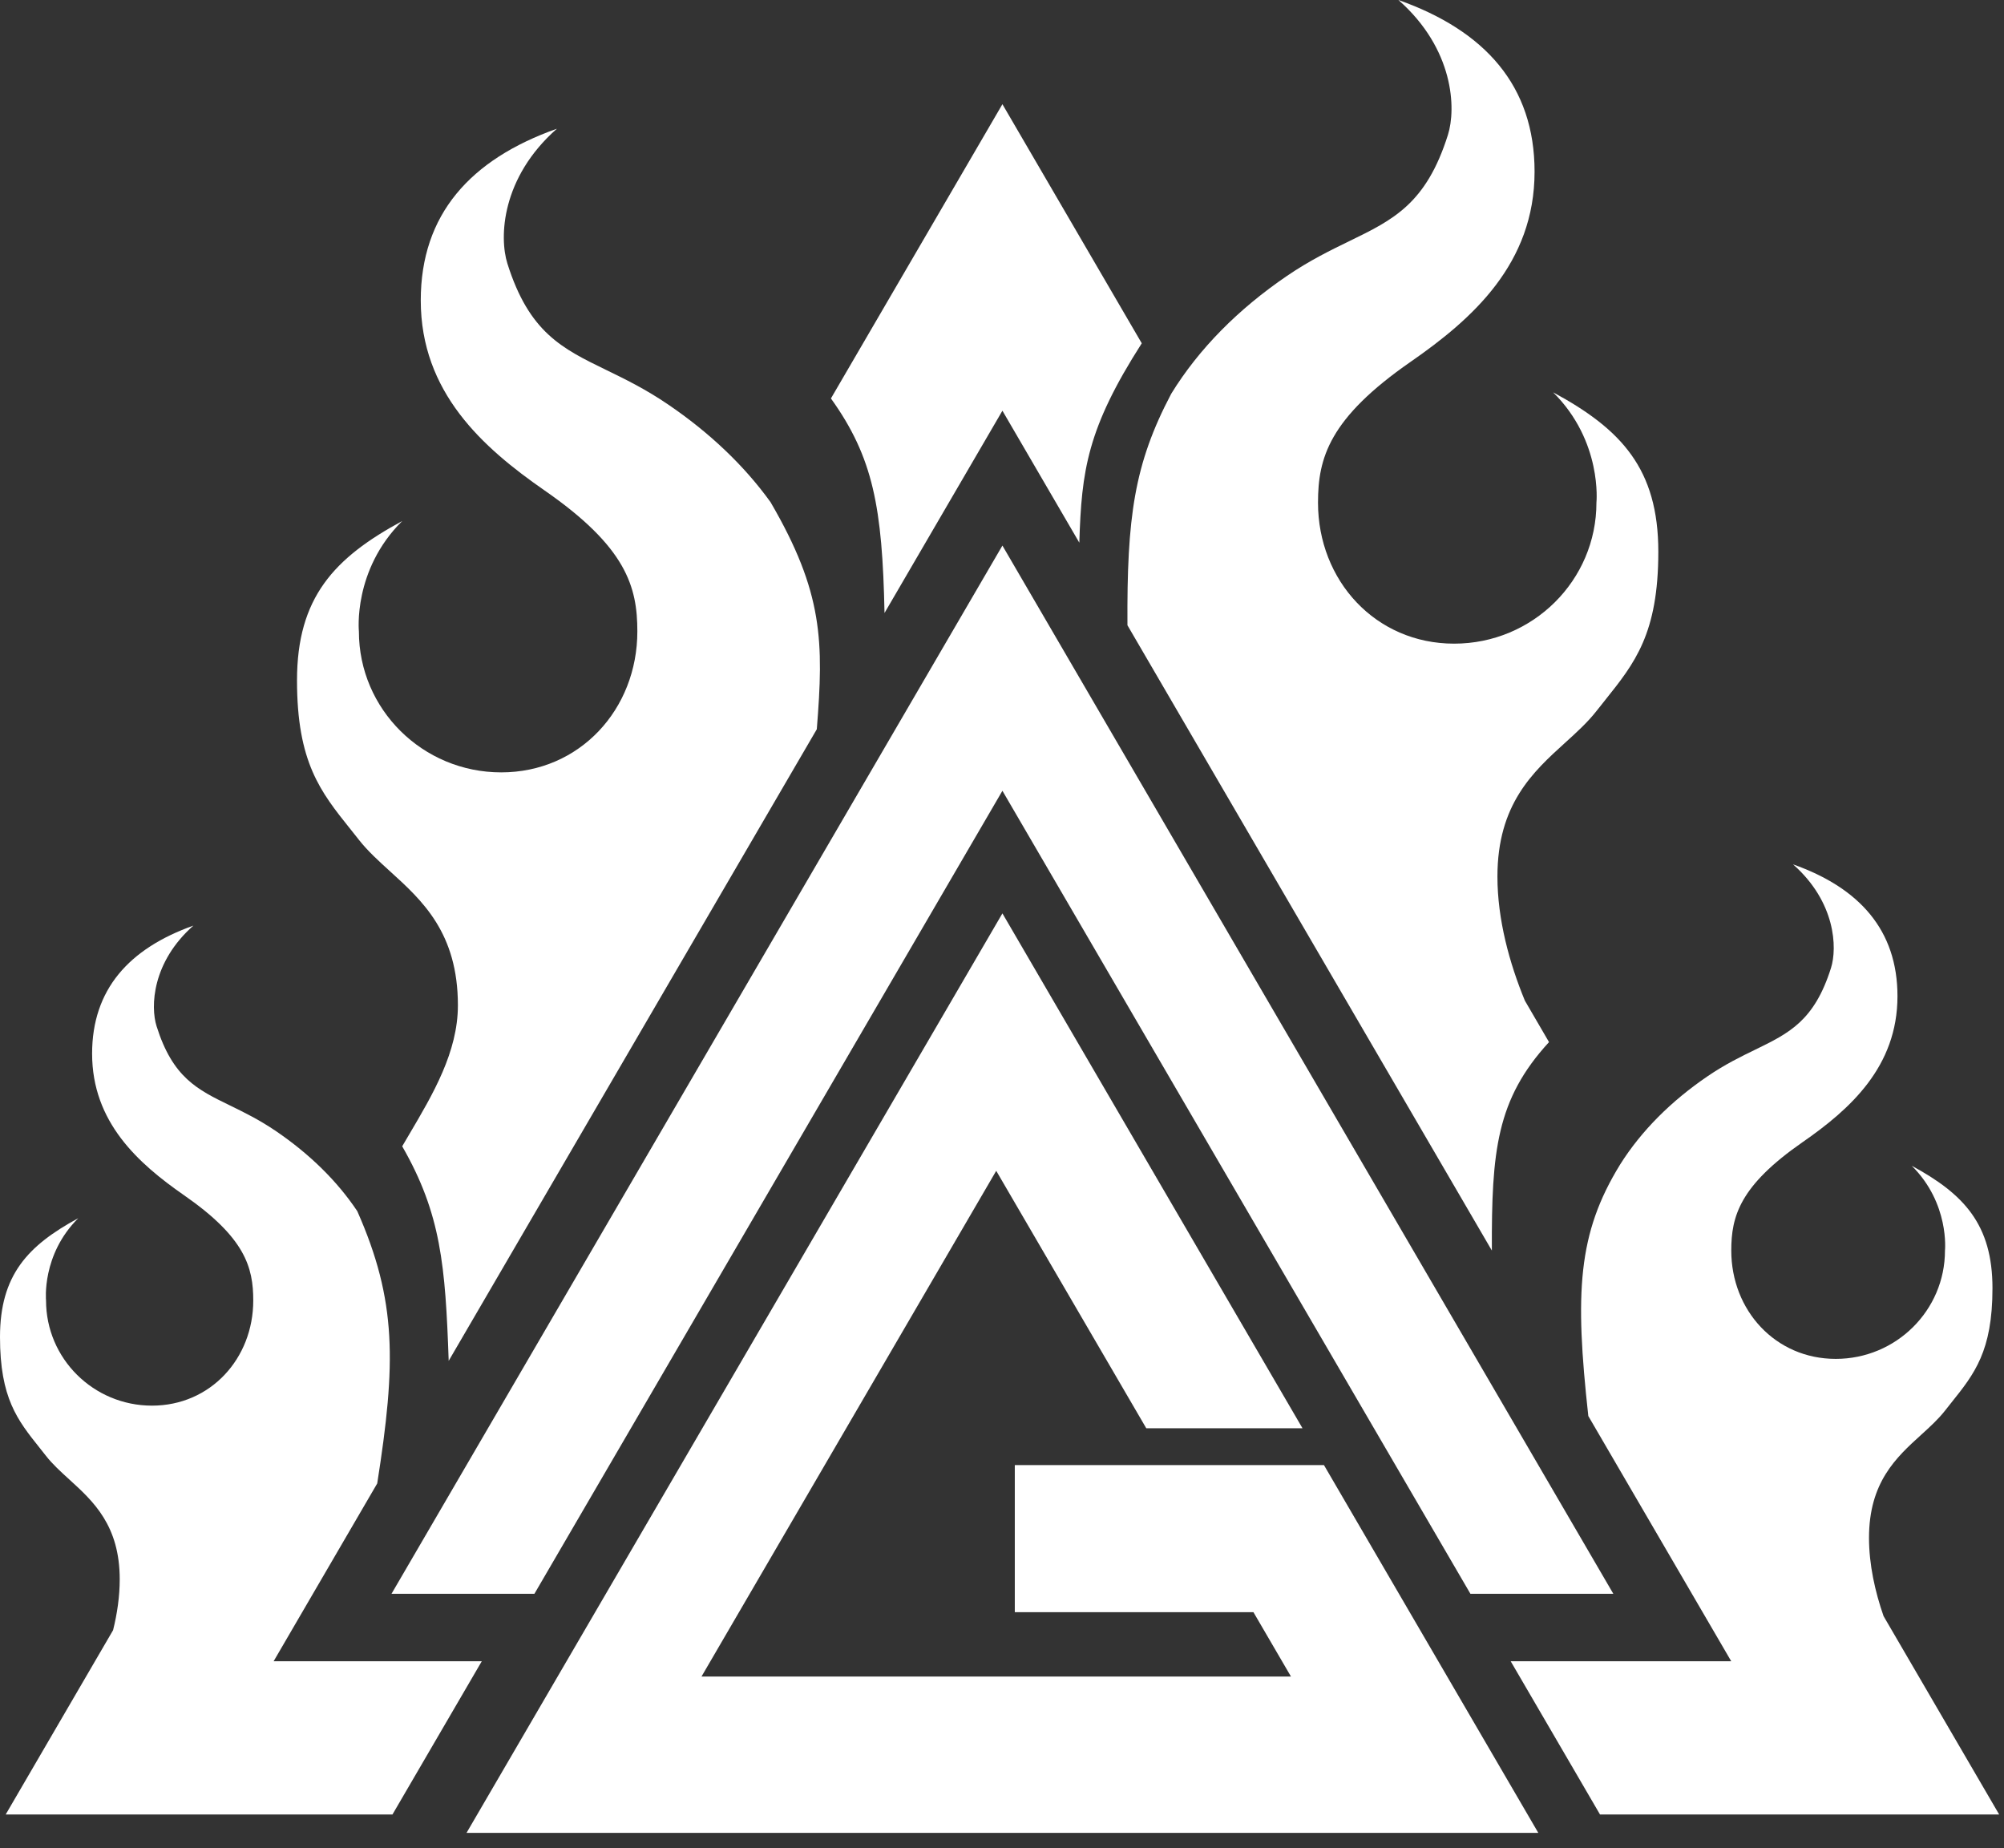<svg width="77" height="71" viewBox="0 0 77 71" fill="none" xmlns="http://www.w3.org/2000/svg">
<rect x="0" y="0" width="77" height="71" fill="#333333" stroke="none"/>
<path d="M61.989 61.228L38.516 20.959L15.043 61.228H20.534L38.516 30.379L56.498 61.228H61.989Z" fill="white"/>
<path d="M59.106 70.412L50.87 56.283H38.992V61.935H48.161L49.603 64.407H26.954L38.278 44.979L44.044 54.87H50.047L38.516 35.089L17.926 70.412H59.106Z" fill="white"/>
<path d="M58.963 6.594C58.963 3.297 57.061 1.177 53.732 0C55.872 1.884 55.952 4.176 55.634 5.181C54.799 7.828 53.537 8.441 51.842 9.265C51.123 9.615 50.327 10.002 49.453 10.597C47.589 11.866 46.068 13.392 45.001 15.129C43.576 17.832 43.297 19.868 43.32 24.02L57.322 48.042C57.309 44.223 57.497 42.236 59.518 40.034L58.591 38.443C58.003 37.017 57.536 35.332 57.536 33.675C57.536 30.894 58.904 29.652 60.141 28.53C60.58 28.132 61.002 27.749 61.34 27.317C61.45 27.178 61.558 27.043 61.664 26.91L61.666 26.908L61.669 26.903C62.813 25.474 63.718 24.343 63.718 21.194C63.718 18.01 62.291 16.485 59.676 15.072C61.578 16.956 61.34 19.31 61.34 19.31C61.34 22.302 58.892 24.727 55.872 24.727C52.852 24.727 50.642 22.302 50.642 19.31C50.642 17.594 51.067 16.072 54.208 13.894C56.585 12.246 58.963 10.122 58.963 6.594Z" fill="white"/>
<path d="M65.609 41.347C64.215 42.297 63.07 43.436 62.255 44.729C60.614 47.388 60.507 49.66 61.028 54.399L66.519 63.819H58.045L61.477 69.706H76.814L72.373 62.087C72.046 61.148 71.813 60.107 71.813 59.08C71.813 56.942 72.862 55.988 73.811 55.126C74.148 54.82 74.472 54.526 74.732 54.194C74.817 54.085 74.902 53.98 74.984 53.876C75.862 52.778 76.557 51.909 76.557 49.489C76.557 47.043 75.462 45.871 73.455 44.785C74.915 46.233 74.732 48.042 74.732 48.042C74.732 50.34 72.853 52.204 70.535 52.204C68.218 52.204 66.521 50.34 66.521 48.042C66.521 46.723 66.848 45.553 69.258 43.88C71.083 42.614 72.907 40.982 72.907 38.271C72.907 35.738 71.448 34.109 68.893 33.205C70.535 34.652 70.596 36.413 70.353 37.185C69.712 39.219 68.744 39.69 67.442 40.324C66.891 40.592 66.28 40.889 65.609 41.347Z" fill="white"/>
<path d="M15.08 69.706H0.219L4.345 62.626C4.503 61.99 4.6 61.329 4.6 60.673C4.6 58.599 3.582 57.673 2.662 56.836C2.336 56.539 2.021 56.253 1.769 55.932C1.686 55.826 1.605 55.724 1.525 55.623C0.673 54.557 0 53.714 0 51.365C0 48.991 1.062 47.853 3.008 46.799C1.592 48.204 1.769 49.961 1.769 49.961C1.769 52.191 3.591 54 5.839 54C8.086 54 9.731 52.191 9.731 49.961C9.731 48.68 9.415 47.545 7.077 45.921C5.308 44.692 3.539 43.108 3.539 40.477C3.539 38.018 4.954 36.438 7.431 35.559C5.839 36.964 5.78 38.673 6.016 39.423C6.637 41.397 7.576 41.855 8.838 42.469C9.373 42.73 9.965 43.018 10.616 43.462C11.89 44.332 12.949 45.363 13.728 46.529C15.252 49.975 15.221 52.369 14.494 56.989L10.514 63.819H18.512L15.08 69.706Z" fill="white"/>
<path d="M14.989 33.475C14.551 33.077 14.129 32.694 13.79 32.263C13.682 32.126 13.576 31.993 13.473 31.863L13.465 31.854L13.461 31.849C12.317 30.419 11.412 29.288 11.412 26.14C11.412 22.956 12.839 21.43 15.454 20.017C13.552 21.901 13.79 24.256 13.79 24.256C13.79 27.247 16.238 29.672 19.258 29.672C22.278 29.672 24.489 27.247 24.489 24.256C24.489 22.539 24.063 21.017 20.922 18.84C18.545 17.191 16.167 15.068 16.167 11.539C16.167 8.242 18.069 6.123 21.398 4.945C19.258 6.829 19.179 9.121 19.496 10.126C20.331 12.773 21.593 13.386 23.288 14.211C24.007 14.56 24.803 14.947 25.677 15.543C27.255 16.617 28.587 17.875 29.606 19.29C31.634 22.766 31.652 24.657 31.384 28.015L17.24 52.279C17.112 48.612 16.944 46.632 15.454 44.037C15.545 43.881 15.638 43.724 15.731 43.566C16.634 42.037 17.594 40.411 17.594 38.621C17.594 35.839 16.226 34.598 14.989 33.475Z" fill="white"/>
<path d="M38.516 4.003L31.927 15.307C33.553 17.573 33.902 19.497 33.986 23.549L38.516 15.778L41.471 20.848C41.557 18.069 41.772 16.469 43.87 13.188L38.516 4.003Z" fill="white"/>
</svg>
